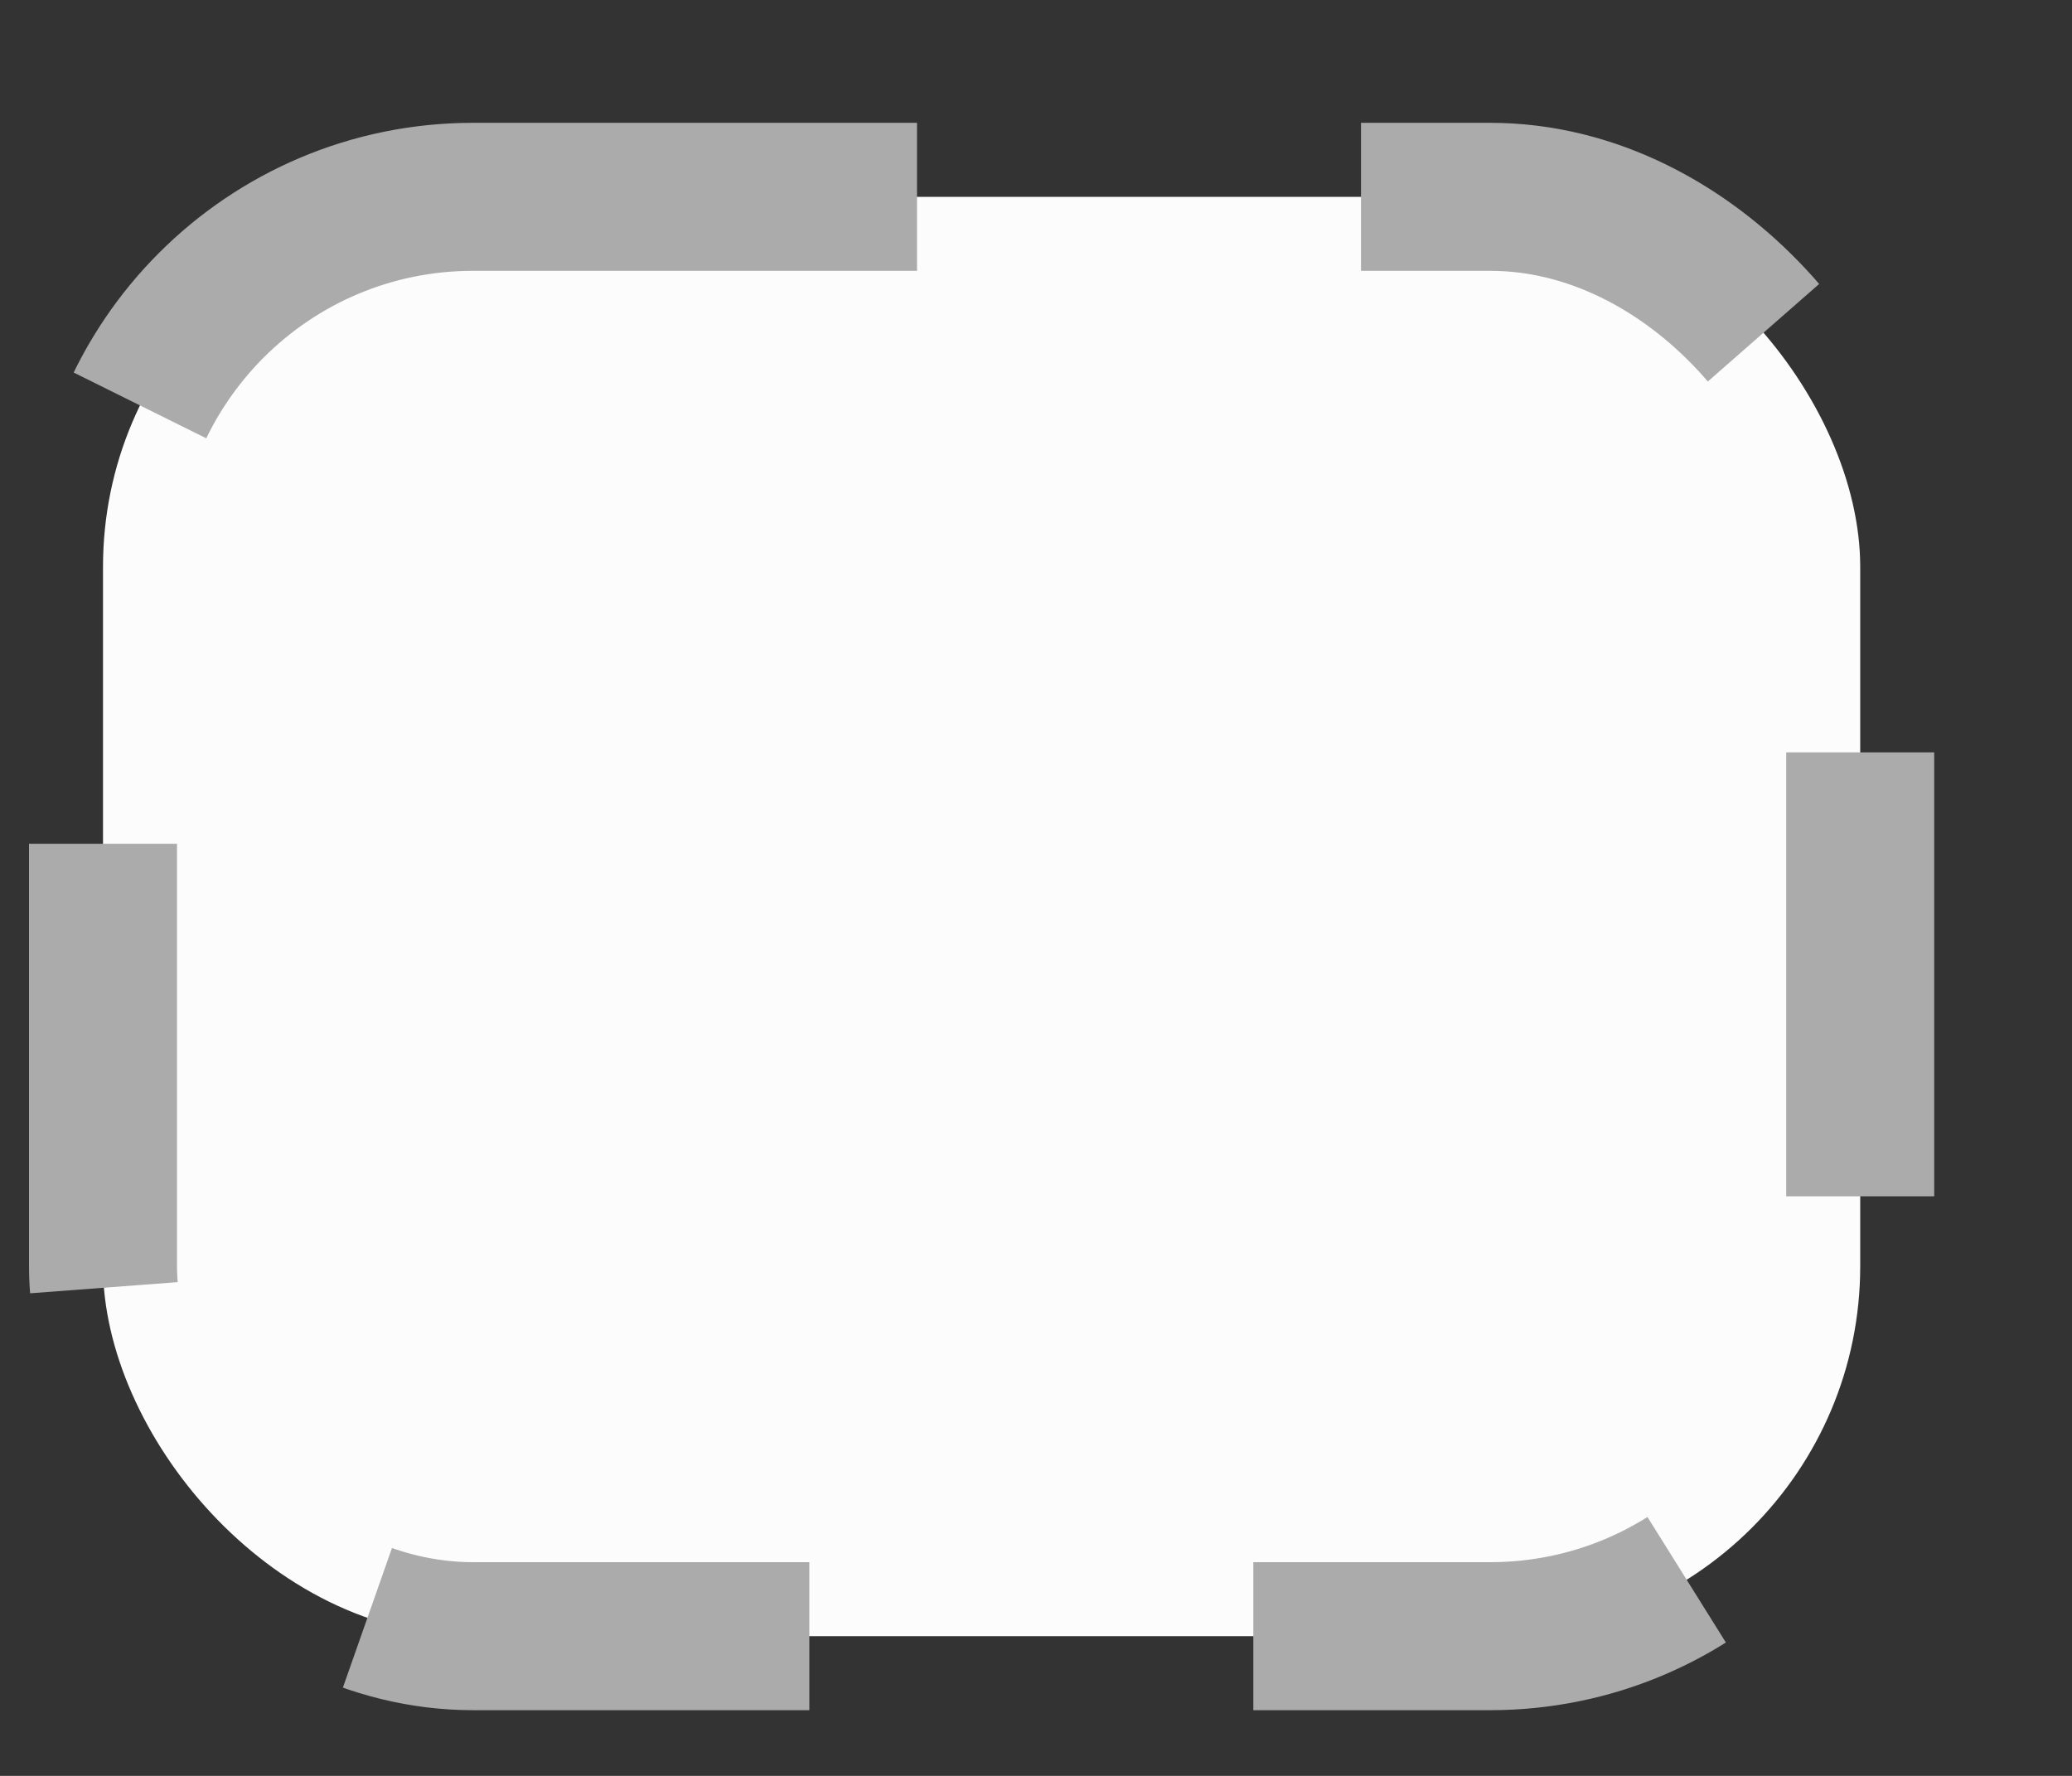 <svg width="14" height="12" viewBox="0 0 14 12" fill="none" xmlns="http://www.w3.org/2000/svg">
<rect x="0" y="0" width="14" height="12" fill="#333333" stroke="none"/>
<rect x="0.696" y="1.33" width="11.873" height="9.726" rx="2.5" fill="#FCFCFC" stroke="#ABABAB" stroke-dasharray="3 3"/>
</svg>

